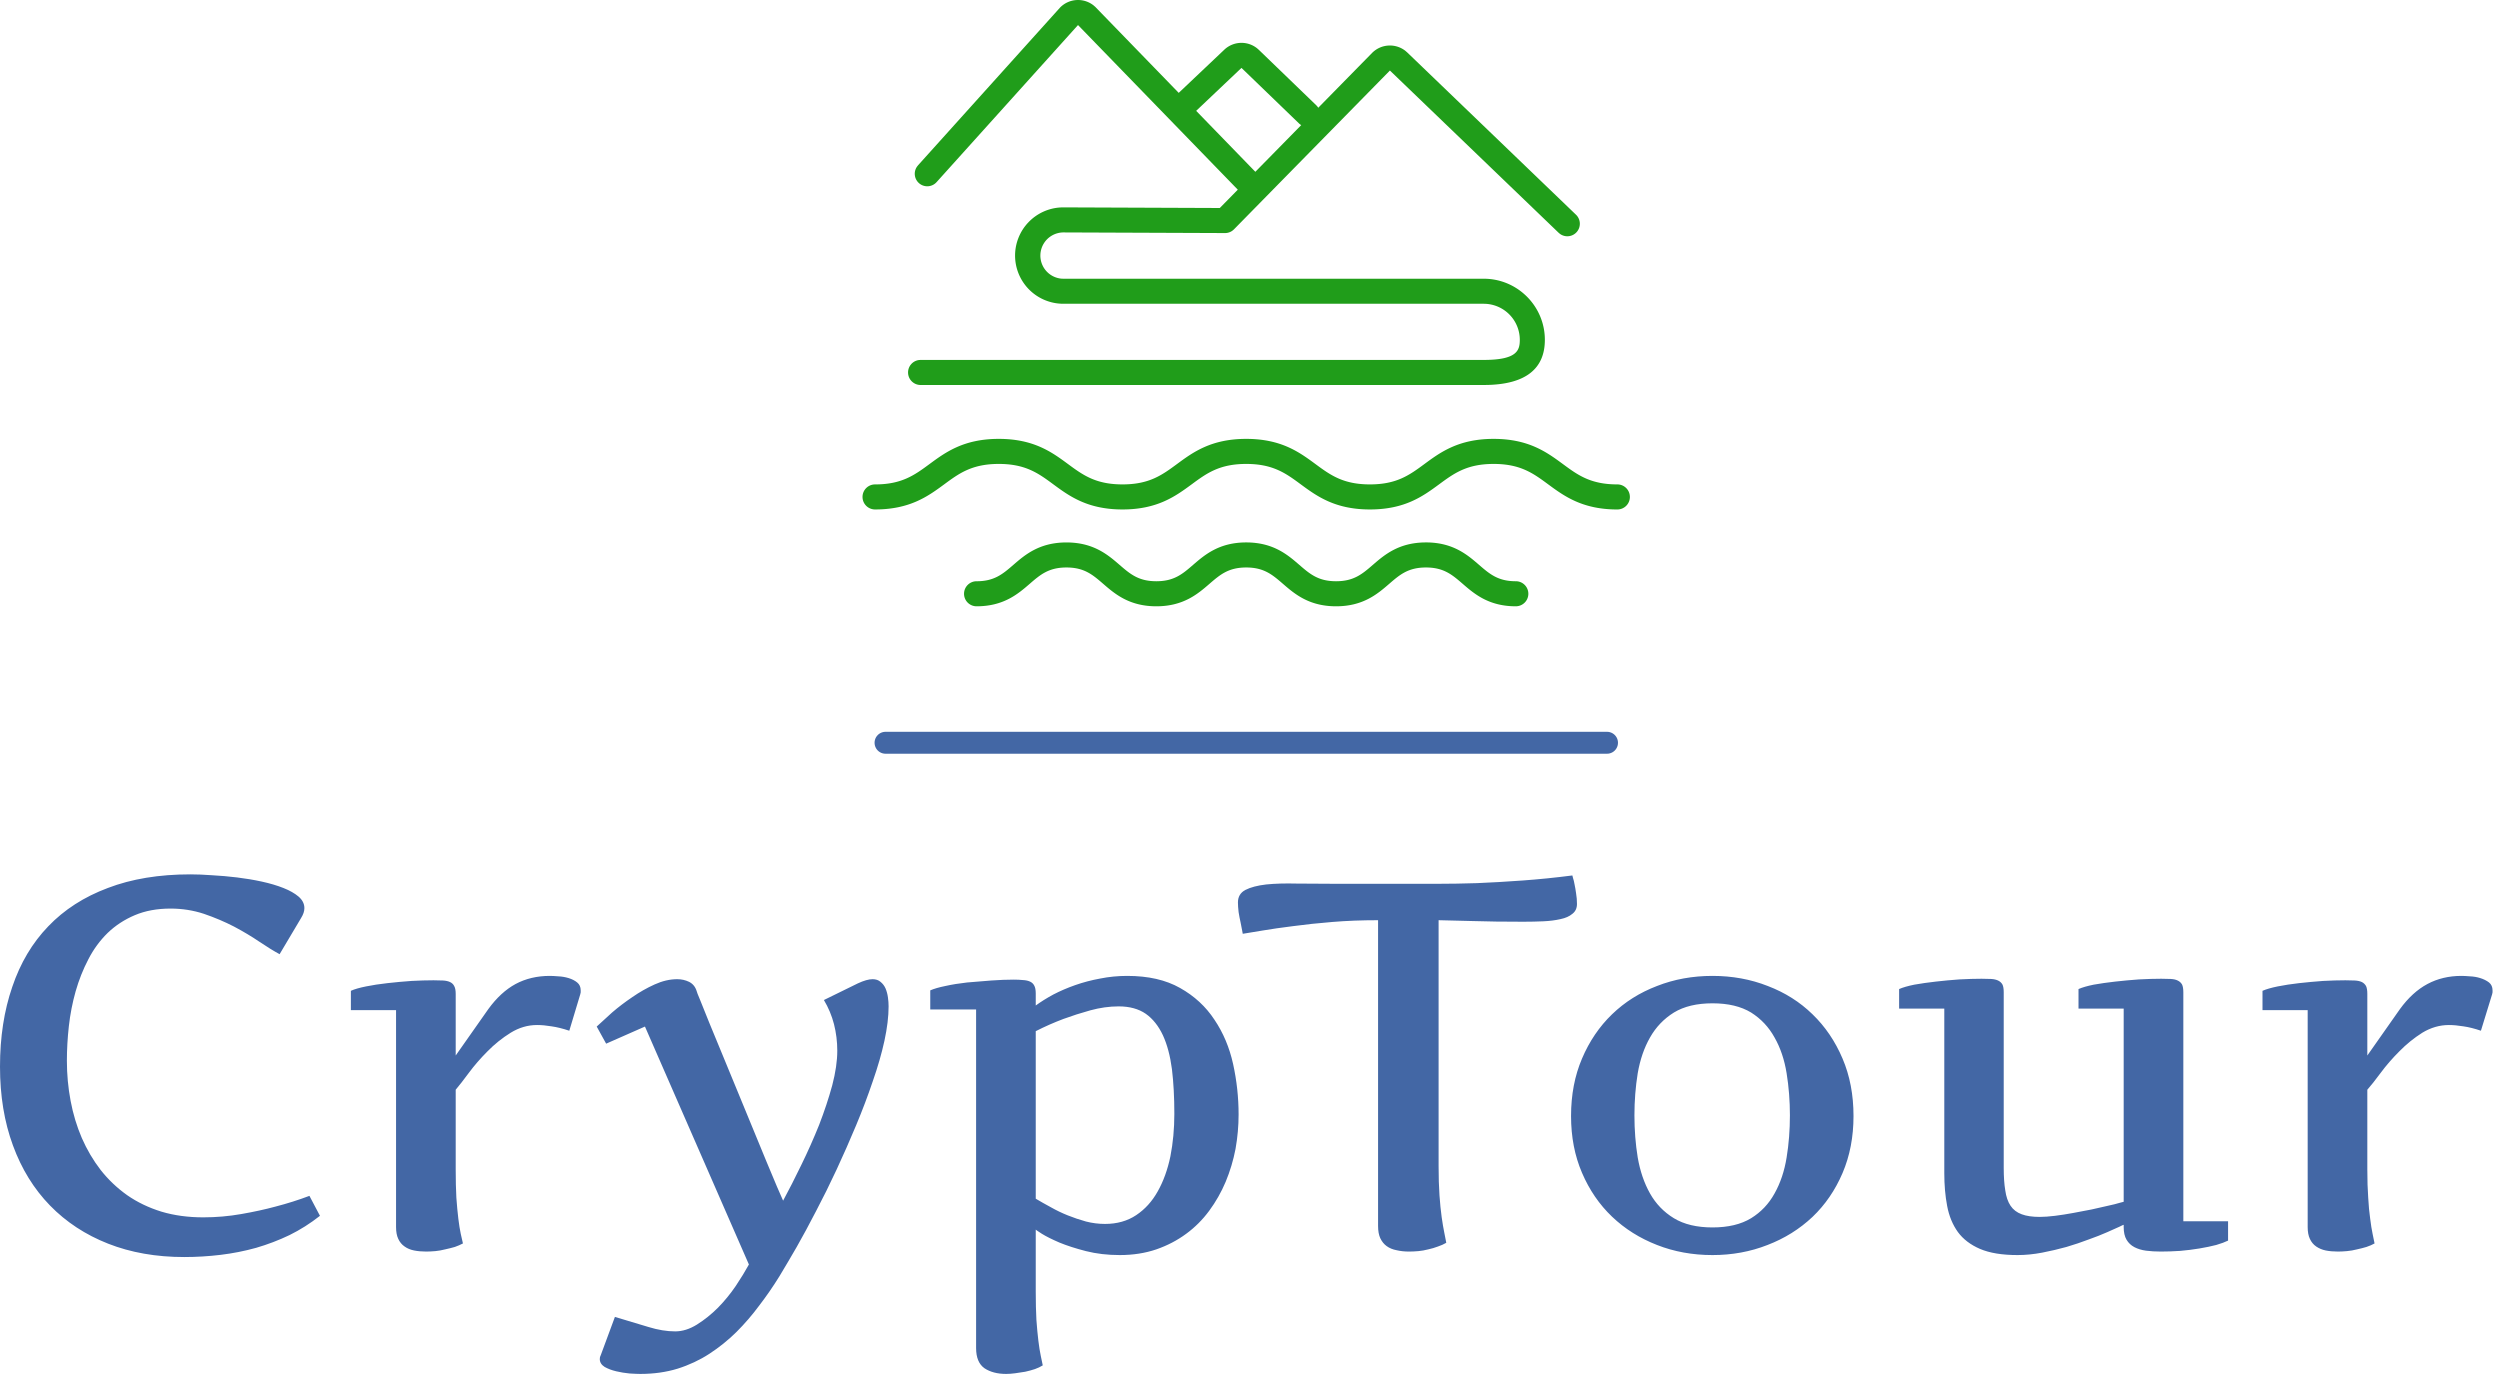 <?xml version="1.0" standalone="no"?>
<svg xmlns="http://www.w3.org/2000/svg" viewBox="0 0 114 63" width="114" height="63"><g fill="#209d1a" color="#209d1a" transform="translate(39.331 0) scale(0.648) "><svg width="54.0" height="43.0" x="0.0" y="0.0" viewBox="0 0 54 43"><path fill="currentColor" fill-rule="evenodd" d="M23.479 7.8l3.188-3.022 4.047 3.907a.895.895 0 0 0 .157.119l-3.228 3.286-4.164-4.29zm16.17 30.37c1.91 0 2.923.877 3.738 1.581.745.643 1.333 1.151 2.586 1.151a.881.881 0 1 1 0 1.763c-1.909 0-2.923-.876-3.738-1.58-.745-.643-1.333-1.151-2.586-1.151s-1.842.508-2.586 1.151c-.816.705-1.829 1.58-3.739 1.58-1.909 0-2.923-.876-3.738-1.58-.745-.643-1.333-1.151-2.586-1.151s-1.84.508-2.586 1.151c-.815.705-1.829 1.58-3.739 1.58-1.909 0-2.923-.876-3.738-1.58-.745-.643-1.333-1.151-2.587-1.151-1.253 0-1.842.508-2.586 1.151-.815.705-1.829 1.58-3.739 1.58a.881.881 0 1 1 0-1.762c1.254 0 1.842-.508 2.587-1.151.815-.705 1.83-1.58 3.738-1.58 1.91 0 2.923.875 3.739 1.579.745.643 1.333 1.151 2.586 1.151s1.842-.508 2.586-1.151c.816-.704 1.83-1.58 3.739-1.58 1.91 0 2.923.876 3.738 1.58.745.643 1.333 1.151 2.586 1.151s1.842-.508 2.587-1.151c.815-.704 1.829-1.58 3.738-1.58zm4.763-7.286c2.466 0 3.746.942 4.875 1.773 1.043.769 1.943 1.431 3.83 1.431a.882.882 0 1 1 .001 1.764c-2.465 0-3.746-.943-4.875-1.774-1.043-.768-1.943-1.431-3.83-1.431s-2.788.663-3.831 1.43c-1.13.832-2.409 1.774-4.876 1.774-2.465 0-3.745-.942-4.875-1.774-1.042-.768-1.943-1.43-3.83-1.43s-2.787.662-3.83 1.43c-1.13.831-2.41 1.774-4.876 1.774s-3.746-.942-4.876-1.774c-1.042-.768-1.943-1.43-3.83-1.43-1.888 0-2.789.662-3.832 1.43-1.13.831-2.41 1.774-4.876 1.774a.881.881 0 0 1 0-1.762c1.887 0 2.788-.663 3.83-1.431 1.13-.831 2.41-1.774 4.877-1.774 2.466 0 3.746.942 4.876 1.774 1.042.768 1.943 1.43 3.83 1.43s2.788-.662 3.831-1.43c1.13-.832 2.41-1.774 4.876-1.774s3.746.942 4.875 1.774c1.043.768 1.943 1.43 3.83 1.43s2.788-.662 3.83-1.43c1.13-.832 2.41-1.774 4.876-1.774zM16.256.378l.127.11.022.023 5.846 6.024 3.212-3.042a1.761 1.761 0 0 1 2.305-.092l.123.108 4.047 3.907.072.08.06.087 3.786-3.856a1.767 1.767 0 0 1 2.35-.146l.126.11 11.872 11.416a.881.881 0 0 1-1.132 1.346l-.089-.075L37.112 4.963 26.14 16.138l-.067.06-.069.053a.89.89 0 0 1-.153.082l-.007.003-.077.027-.08.02-.08.013-.08.005h-.021l-11.384-.045a1.63 1.63 0 0 0-.136 3.252l.14.006h29.59c2.37 0 4.3 1.929 4.3 4.3 0 2.043-1.358 3.11-4.037 3.175l-.263.003H4.087a.882.882 0 0 1-.111-1.757l.11-.007h39.63c2.344 0 2.537-.67 2.537-1.415a2.54 2.54 0 0 0-2.37-2.531l-.166-.006h-29.59a3.395 3.395 0 0 1-3.392-3.391 3.396 3.396 0 0 1 3.206-3.387l.185-.005 11.016.044 1.266-1.289L15.164 1.763 5.221 12.806a.88.88 0 0 1-1.383-1.085l.074-.094L13.9.533a1.766 1.766 0 0 1 2.356-.155z"></path></svg></g><line x1="40.38" y1="33.87" x2="73.28" y2="33.87" stroke="#4367a5" stroke-linecap="round"></line><path fill="#4367a5" fill-rule="nonzero" d="M0 8.77L0 8.77Q0 6.75 0.56 5.13Q1.11 3.50 2.20 2.37Q3.29 1.23 4.92 0.62Q6.54 0 8.68 0L8.68 0Q9.12 0 9.67 0.04Q10.23 0.07 10.81 0.14Q11.39 0.21 11.94 0.33Q12.49 0.45 12.92 0.62Q13.35 0.79 13.61 1.01Q13.88 1.24 13.88 1.54L13.88 1.54Q13.88 1.75 13.73 1.99L13.73 1.99L12.75 3.64Q12.36 3.43 11.84 3.08Q11.31 2.72 10.67 2.38Q10.03 2.05 9.30 1.80Q8.57 1.56 7.78 1.56L7.78 1.56Q6.86 1.56 6.15 1.86Q5.44 2.16 4.91 2.67Q4.38 3.19 4.03 3.87Q3.67 4.56 3.45 5.33Q3.23 6.11 3.14 6.92Q3.05 7.73 3.05 8.50L3.05 8.50Q3.05 9.43 3.22 10.33Q3.39 11.23 3.73 12.02Q4.08 12.82 4.59 13.48Q5.11 14.14 5.80 14.63Q6.49 15.11 7.36 15.38Q8.23 15.64 9.27 15.64L9.27 15.64Q10.15 15.64 11.00 15.49Q11.86 15.34 12.56 15.15L12.56 15.15Q13.37 14.94 14.11 14.66L14.11 14.66L14.59 15.57Q13.93 16.09 13.20 16.45Q12.47 16.80 11.68 17.03Q10.89 17.25 10.06 17.35Q9.23 17.45 8.40 17.45L8.40 17.45Q6.48 17.45 4.93 16.84Q3.38 16.23 2.28 15.10Q1.18 13.97 0.59 12.36Q0 10.76 0 8.77ZM16.00 5.31L16.00 5.31Q16.24 5.20 16.69 5.11Q17.13 5.02 17.67 4.96Q18.20 4.90 18.76 4.86Q19.31 4.83 19.77 4.83L19.77 4.83Q20.02 4.83 20.20 4.84Q20.39 4.85 20.52 4.91Q20.65 4.97 20.71 5.09Q20.78 5.21 20.78 5.45L20.78 5.45L20.78 8.26L22.27 6.14Q22.83 5.37 23.51 5.00Q24.20 4.63 25.07 4.63L25.07 4.63Q25.22 4.63 25.46 4.65Q25.70 4.66 25.93 4.73Q26.16 4.80 26.32 4.93Q26.48 5.06 26.48 5.29L26.48 5.29Q26.48 5.34 26.48 5.38Q26.48 5.41 26.46 5.47L26.46 5.47L25.96 7.13Q25.51 6.98 25.15 6.93Q24.80 6.87 24.49 6.87L24.49 6.87Q23.86 6.87 23.29 7.22Q22.71 7.58 22.23 8.07Q21.75 8.55 21.38 9.05Q21.01 9.55 20.78 9.82L20.78 9.82L20.78 13.46Q20.78 14.19 20.81 14.74Q20.85 15.29 20.90 15.70Q20.95 16.11 21.01 16.39Q21.07 16.66 21.11 16.83L21.11 16.83Q20.94 16.92 20.74 16.99Q20.53 17.05 20.30 17.10Q20.07 17.16 19.85 17.18Q19.62 17.20 19.43 17.20L19.43 17.20Q19.13 17.20 18.88 17.15Q18.63 17.10 18.45 16.97Q18.26 16.84 18.16 16.62Q18.06 16.41 18.06 16.08L18.06 16.08L18.06 6.19L16.00 6.19L16.00 5.31ZM39.79 4.78L39.79 4.78Q40.01 4.78 40.15 4.90Q40.30 5.02 40.38 5.20Q40.46 5.39 40.49 5.61Q40.52 5.82 40.52 6.02L40.52 6.02Q40.52 6.71 40.33 7.59Q40.14 8.46 39.80 9.43Q39.47 10.41 39.04 11.44Q38.61 12.47 38.15 13.46Q37.69 14.45 37.21 15.36Q36.74 16.27 36.33 16.99L36.33 16.99Q35.95 17.65 35.54 18.33Q35.12 19.01 34.63 19.65Q34.15 20.30 33.58 20.87Q33.01 21.43 32.35 21.86Q31.69 22.29 30.90 22.54Q30.12 22.78 29.20 22.78L29.20 22.78Q29.03 22.78 28.71 22.76Q28.39 22.73 28.10 22.66Q27.80 22.59 27.57 22.46Q27.35 22.32 27.35 22.10L27.35 22.10Q27.35 22.04 27.36 22.01Q27.38 21.97 27.40 21.91L27.40 21.91L28.04 20.18Q28.92 20.44 29.57 20.64Q30.22 20.84 30.79 20.84L30.79 20.84Q31.28 20.84 31.78 20.53Q32.29 20.21 32.74 19.76Q33.19 19.30 33.55 18.77Q33.91 18.23 34.15 17.79L34.15 17.79L29.41 6.94L27.64 7.72L27.21 6.94Q27.49 6.68 27.91 6.30Q28.34 5.93 28.83 5.60Q29.32 5.26 29.85 5.02Q30.38 4.78 30.88 4.78L30.88 4.78Q31.17 4.78 31.42 4.90Q31.68 5.03 31.77 5.33L31.77 5.33Q31.77 5.36 31.93 5.74Q32.09 6.13 32.34 6.76Q32.60 7.38 32.93 8.19Q33.26 8.99 33.61 9.84Q33.96 10.70 34.31 11.54Q34.65 12.38 34.94 13.07Q35.23 13.76 35.43 14.24Q35.64 14.73 35.71 14.88L35.71 14.88Q36.11 14.14 36.54 13.25Q36.98 12.35 37.35 11.43Q37.71 10.50 37.95 9.62Q38.18 8.74 38.18 8.04L38.18 8.04Q38.18 7.42 38.03 6.83Q37.88 6.25 37.57 5.73L37.57 5.73L39.12 4.97Q39.53 4.78 39.79 4.78ZM47.23 7.15L47.23 14.79Q47.55 14.98 47.92 15.18Q48.29 15.39 48.69 15.55Q49.09 15.71 49.52 15.83Q49.95 15.94 50.39 15.94L50.39 15.94Q51.21 15.94 51.81 15.54Q52.41 15.14 52.79 14.46Q53.18 13.77 53.37 12.86Q53.55 11.94 53.55 10.92L53.55 10.92Q53.55 9.79 53.44 8.88Q53.32 7.97 53.03 7.34Q52.73 6.70 52.25 6.36Q51.76 6.02 51.01 6.02L51.01 6.02Q50.38 6.02 49.72 6.20Q49.07 6.38 48.50 6.59L48.50 6.59Q47.86 6.83 47.23 7.15L47.23 7.15ZM47.55 22.39L47.55 22.39Q47.39 22.49 47.19 22.56Q46.98 22.63 46.75 22.68Q46.52 22.72 46.29 22.75Q46.07 22.78 45.88 22.78L45.88 22.78Q45.28 22.78 44.89 22.52Q44.51 22.25 44.51 21.60L44.51 21.60L44.51 6.16L42.42 6.16L42.42 5.29Q42.67 5.18 43.11 5.09Q43.56 4.99 44.10 4.93Q44.64 4.88 45.20 4.84Q45.76 4.80 46.22 4.80L46.22 4.80Q46.46 4.80 46.65 4.82Q46.84 4.83 46.97 4.89Q47.10 4.95 47.16 5.07Q47.23 5.19 47.23 5.43L47.23 5.43L47.23 5.98Q47.57 5.73 48.03 5.48Q48.49 5.24 49.03 5.05Q49.57 4.86 50.17 4.75Q50.77 4.63 51.40 4.63L51.40 4.63Q52.84 4.63 53.81 5.18Q54.79 5.73 55.38 6.63Q55.98 7.52 56.23 8.65Q56.48 9.79 56.48 10.95L56.48 10.95Q56.48 11.73 56.34 12.52Q56.19 13.30 55.89 14.02Q55.59 14.73 55.14 15.34Q54.69 15.95 54.09 16.39Q53.48 16.84 52.73 17.10Q51.97 17.36 51.06 17.36L51.06 17.36Q50.23 17.36 49.52 17.18Q48.82 17.00 48.31 16.79Q47.80 16.57 47.51 16.39Q47.23 16.21 47.23 16.20L47.23 16.20L47.23 19.03Q47.23 19.76 47.26 20.31Q47.30 20.86 47.35 21.27Q47.40 21.68 47.46 21.96Q47.52 22.23 47.55 22.39ZM62.84 16.03L62.84 2.09Q61.73 2.09 60.76 2.17Q59.78 2.25 58.97 2.36Q58.17 2.46 57.58 2.56Q56.99 2.66 56.67 2.71L56.67 2.71Q56.67 2.70 56.64 2.55Q56.61 2.41 56.57 2.19Q56.52 1.97 56.48 1.72Q56.45 1.46 56.45 1.28L56.45 1.28Q56.45 0.89 56.79 0.71Q57.14 0.53 57.74 0.46Q58.34 0.40 59.13 0.42Q59.93 0.43 60.84 0.43L60.84 0.43L64.28 0.43Q64.82 0.43 65.60 0.43Q66.39 0.43 67.35 0.40Q68.32 0.36 69.43 0.28Q70.54 0.20 71.70 0.05L71.70 0.05L71.70 0.05Q71.70 0.06 71.73 0.17Q71.77 0.28 71.80 0.46Q71.84 0.64 71.87 0.87Q71.91 1.10 71.91 1.35L71.91 1.35Q71.91 1.64 71.70 1.80Q71.50 1.97 71.16 2.04Q70.82 2.12 70.38 2.14Q69.94 2.16 69.46 2.16L69.46 2.16Q68.12 2.16 67.20 2.13Q66.27 2.11 65.60 2.09L65.60 2.09L65.60 13.30Q65.60 14.05 65.64 14.63Q65.68 15.20 65.74 15.63Q65.80 16.05 65.86 16.34Q65.92 16.63 65.95 16.80L65.95 16.80Q65.78 16.90 65.57 16.97Q65.36 17.05 65.13 17.10Q64.90 17.16 64.68 17.18Q64.45 17.20 64.25 17.20L64.25 17.20Q63.95 17.20 63.69 17.14Q63.42 17.09 63.23 16.95Q63.05 16.82 62.94 16.59Q62.84 16.37 62.84 16.03L62.84 16.03ZM84.52 11.02L84.52 11.02Q84.52 12.45 84.02 13.62Q83.52 14.79 82.65 15.62Q81.77 16.45 80.60 16.90Q79.43 17.36 78.09 17.36L78.09 17.36Q76.73 17.36 75.56 16.90Q74.38 16.44 73.51 15.61Q72.64 14.78 72.14 13.61Q71.64 12.45 71.64 11.02L71.64 11.02Q71.64 9.57 72.14 8.40Q72.64 7.22 73.51 6.38Q74.38 5.54 75.56 5.09Q76.73 4.63 78.09 4.63L78.09 4.63Q79.44 4.63 80.61 5.09Q81.79 5.54 82.65 6.38Q83.52 7.22 84.02 8.40Q84.52 9.57 84.52 11.02ZM74.53 10.99L74.53 10.99Q74.53 11.99 74.68 12.91Q74.84 13.84 75.24 14.55Q75.64 15.26 76.33 15.68Q77.02 16.10 78.09 16.10L78.09 16.10Q79.16 16.10 79.85 15.68Q80.53 15.26 80.92 14.55Q81.32 13.84 81.47 12.91Q81.62 11.99 81.62 10.99L81.62 10.99Q81.62 10.00 81.47 9.07Q81.32 8.14 80.92 7.44Q80.53 6.73 79.85 6.30Q79.16 5.88 78.09 5.88L78.09 5.88Q77.02 5.88 76.33 6.30Q75.64 6.73 75.24 7.44Q74.84 8.14 74.68 9.07Q74.53 10.00 74.53 10.99ZM96.84 6.12L94.78 6.12L94.78 5.23Q95.03 5.12 95.47 5.03Q95.92 4.95 96.45 4.89Q96.98 4.83 97.54 4.79Q98.10 4.76 98.55 4.76L98.55 4.76Q98.80 4.76 98.99 4.77Q99.18 4.78 99.30 4.84Q99.43 4.90 99.50 5.02Q99.56 5.14 99.56 5.38L99.56 5.38L99.56 15.82L101.60 15.82L101.60 16.70Q101.40 16.80 101.06 16.90Q100.71 16.99 100.29 17.06Q99.87 17.13 99.41 17.17Q98.95 17.20 98.53 17.20L98.53 17.20Q98.17 17.20 97.86 17.16Q97.56 17.12 97.33 17.00Q97.10 16.88 96.97 16.66Q96.84 16.44 96.84 16.08L96.84 16.08L96.84 15.98Q96.84 15.97 96.64 16.07Q96.43 16.17 96.08 16.32Q95.72 16.48 95.24 16.65Q94.77 16.83 94.23 16.99Q93.69 17.14 93.12 17.25Q92.54 17.36 92.00 17.36L92.00 17.36Q90.95 17.36 90.29 17.08Q89.64 16.80 89.28 16.31Q88.92 15.81 88.79 15.12Q88.66 14.44 88.66 13.63L88.66 13.63L88.66 6.12L86.60 6.12L86.60 5.23Q86.85 5.12 87.29 5.03Q87.74 4.95 88.27 4.89Q88.79 4.83 89.35 4.79Q89.91 4.76 90.36 4.76L90.36 4.76Q90.61 4.76 90.80 4.77Q90.98 4.78 91.11 4.84Q91.24 4.90 91.31 5.02Q91.37 5.14 91.37 5.38L91.37 5.38L91.37 13.39Q91.37 13.99 91.44 14.41Q91.50 14.84 91.68 15.11Q91.86 15.38 92.19 15.50Q92.51 15.62 93.01 15.62L93.01 15.62Q93.30 15.62 93.71 15.57Q94.11 15.52 94.54 15.44Q94.97 15.36 95.38 15.28Q95.80 15.19 96.13 15.11Q96.46 15.04 96.65 14.98Q96.84 14.93 96.84 14.93L96.84 14.93L96.84 6.12ZM103.17 5.31L103.17 5.31Q103.42 5.20 103.86 5.11Q104.31 5.02 104.84 4.96Q105.38 4.90 105.93 4.86Q106.49 4.83 106.95 4.83L106.95 4.83Q107.19 4.83 107.38 4.84Q107.57 4.85 107.70 4.91Q107.82 4.97 107.89 5.09Q107.95 5.21 107.95 5.45L107.95 5.45L107.95 8.26L109.44 6.14Q110.00 5.37 110.69 5.00Q111.38 4.63 112.24 4.63L112.24 4.63Q112.39 4.63 112.63 4.65Q112.88 4.66 113.10 4.73Q113.33 4.80 113.50 4.93Q113.66 5.06 113.66 5.29L113.66 5.29Q113.66 5.34 113.66 5.38Q113.66 5.41 113.64 5.47L113.64 5.47L113.13 7.13Q112.69 6.98 112.33 6.93Q111.97 6.87 111.67 6.87L111.67 6.87Q111.04 6.87 110.46 7.22Q109.89 7.58 109.41 8.07Q108.93 8.55 108.56 9.05Q108.19 9.55 107.95 9.82L107.95 9.82L107.95 13.46Q107.95 14.19 107.99 14.74Q108.02 15.29 108.08 15.70Q108.13 16.11 108.19 16.39Q108.25 16.66 108.28 16.83L108.28 16.83Q108.12 16.92 107.91 16.99Q107.71 17.05 107.48 17.10Q107.25 17.16 107.02 17.18Q106.79 17.20 106.61 17.20L106.61 17.20Q106.30 17.20 106.05 17.15Q105.81 17.10 105.62 16.97Q105.43 16.84 105.33 16.62Q105.23 16.41 105.23 16.08L105.23 16.08L105.23 6.19L103.17 6.19L103.17 5.31Z" transform="translate(0, 39.871)"></path></svg>